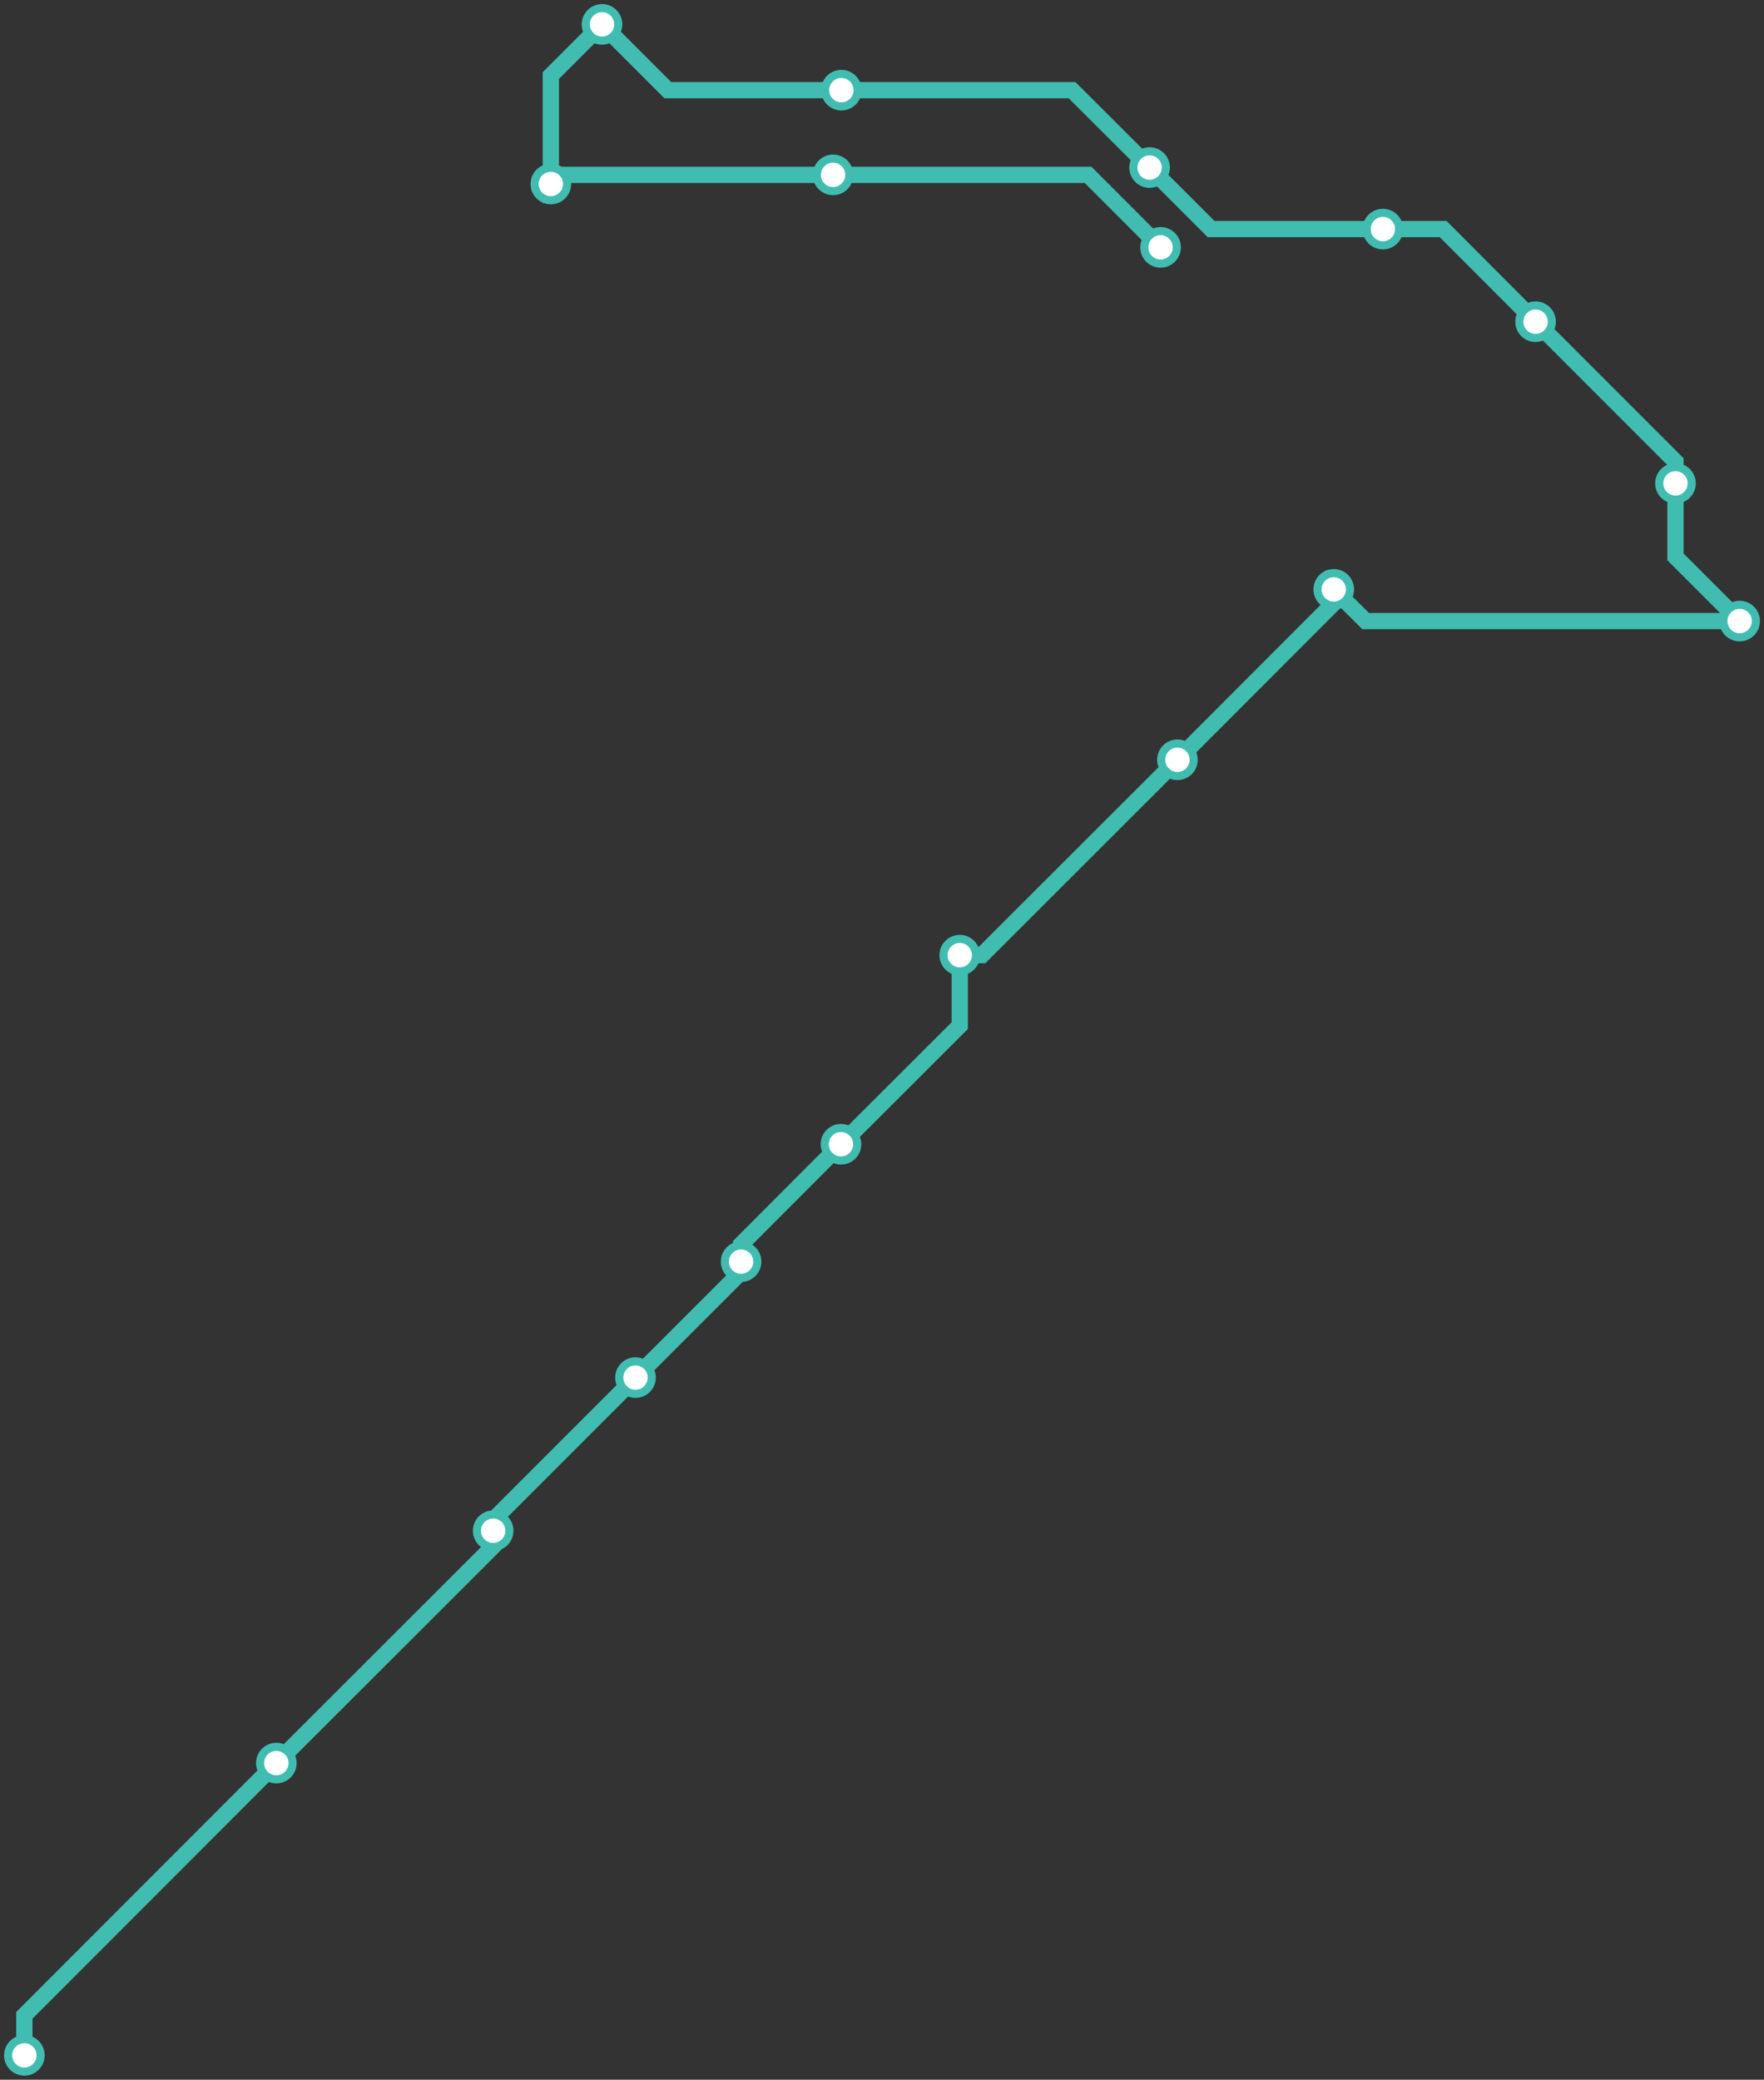 <svg width="868.8" height="1024.0" xmlns="http://www.w3.org/2000/svg">
<rect width="100%" height="100%" fill="#333333" stroke="none"/>
<path d="M12.0 1012.0 L12.0 992.3 L136.1 868.1 L242.9 761.4 L242.9 753.7 L242.9 748.4 L313.0 678.3 L365.0 626.3 L365.0 621.2 L365.0 612.7 L414.2 563.4 L472.7 505.0 L472.7 470.3 L483.6 470.3 L579.9 374.1 L656.9 297.0 L656.9 290.2 L672.6 305.8 L856.8 305.8 L825.2 274.2 L825.2 238.0 L825.2 227.3 L756.3 158.4 L710.8 112.8 L681.1 112.8 L596.5 112.8 L566.2 82.5 L528.0 44.4 L414.4 44.4 L328.9 44.4 L296.5 12.0 L271.3 37.2 L271.3 90.6 L275.8 86.1 L410.3 86.1 L535.9 86.1 L571.6 121.8 " />
<circle cx="12.0" cy="1012.0" r="8" />
<circle cx="136.1" cy="868.1" r="8" />
<circle cx="242.9" cy="753.7" r="8" />
<circle cx="313.0" cy="678.3" r="8" />
<circle cx="365.0" cy="621.2" r="8" />
<circle cx="414.2" cy="563.4" r="8" />
<circle cx="472.7" cy="470.3" r="8" />
<circle cx="579.9" cy="374.1" r="8" />
<circle cx="656.9" cy="290.2" r="8" />
<circle cx="856.8" cy="305.8" r="8" />
<circle cx="825.2" cy="238.0" r="8" />
<circle cx="756.3" cy="158.4" r="8" />
<circle cx="681.1" cy="112.8" r="8" />
<circle cx="566.2" cy="82.5" r="8" />
<circle cx="414.4" cy="44.4" r="8" />
<circle cx="296.5" cy="12.0" r="8" />
<circle cx="271.3" cy="90.6" r="8" />
<circle cx="410.3" cy="86.1" r="8" />
<circle cx="571.6" cy="121.8" r="8" />
<style>
circle {
fill: white;
stroke: #40BDB0;
stroke-width: 4;
}
path {
fill: none;
stroke: #40BDB0;
stroke-width: 8;
}</style>
</svg>